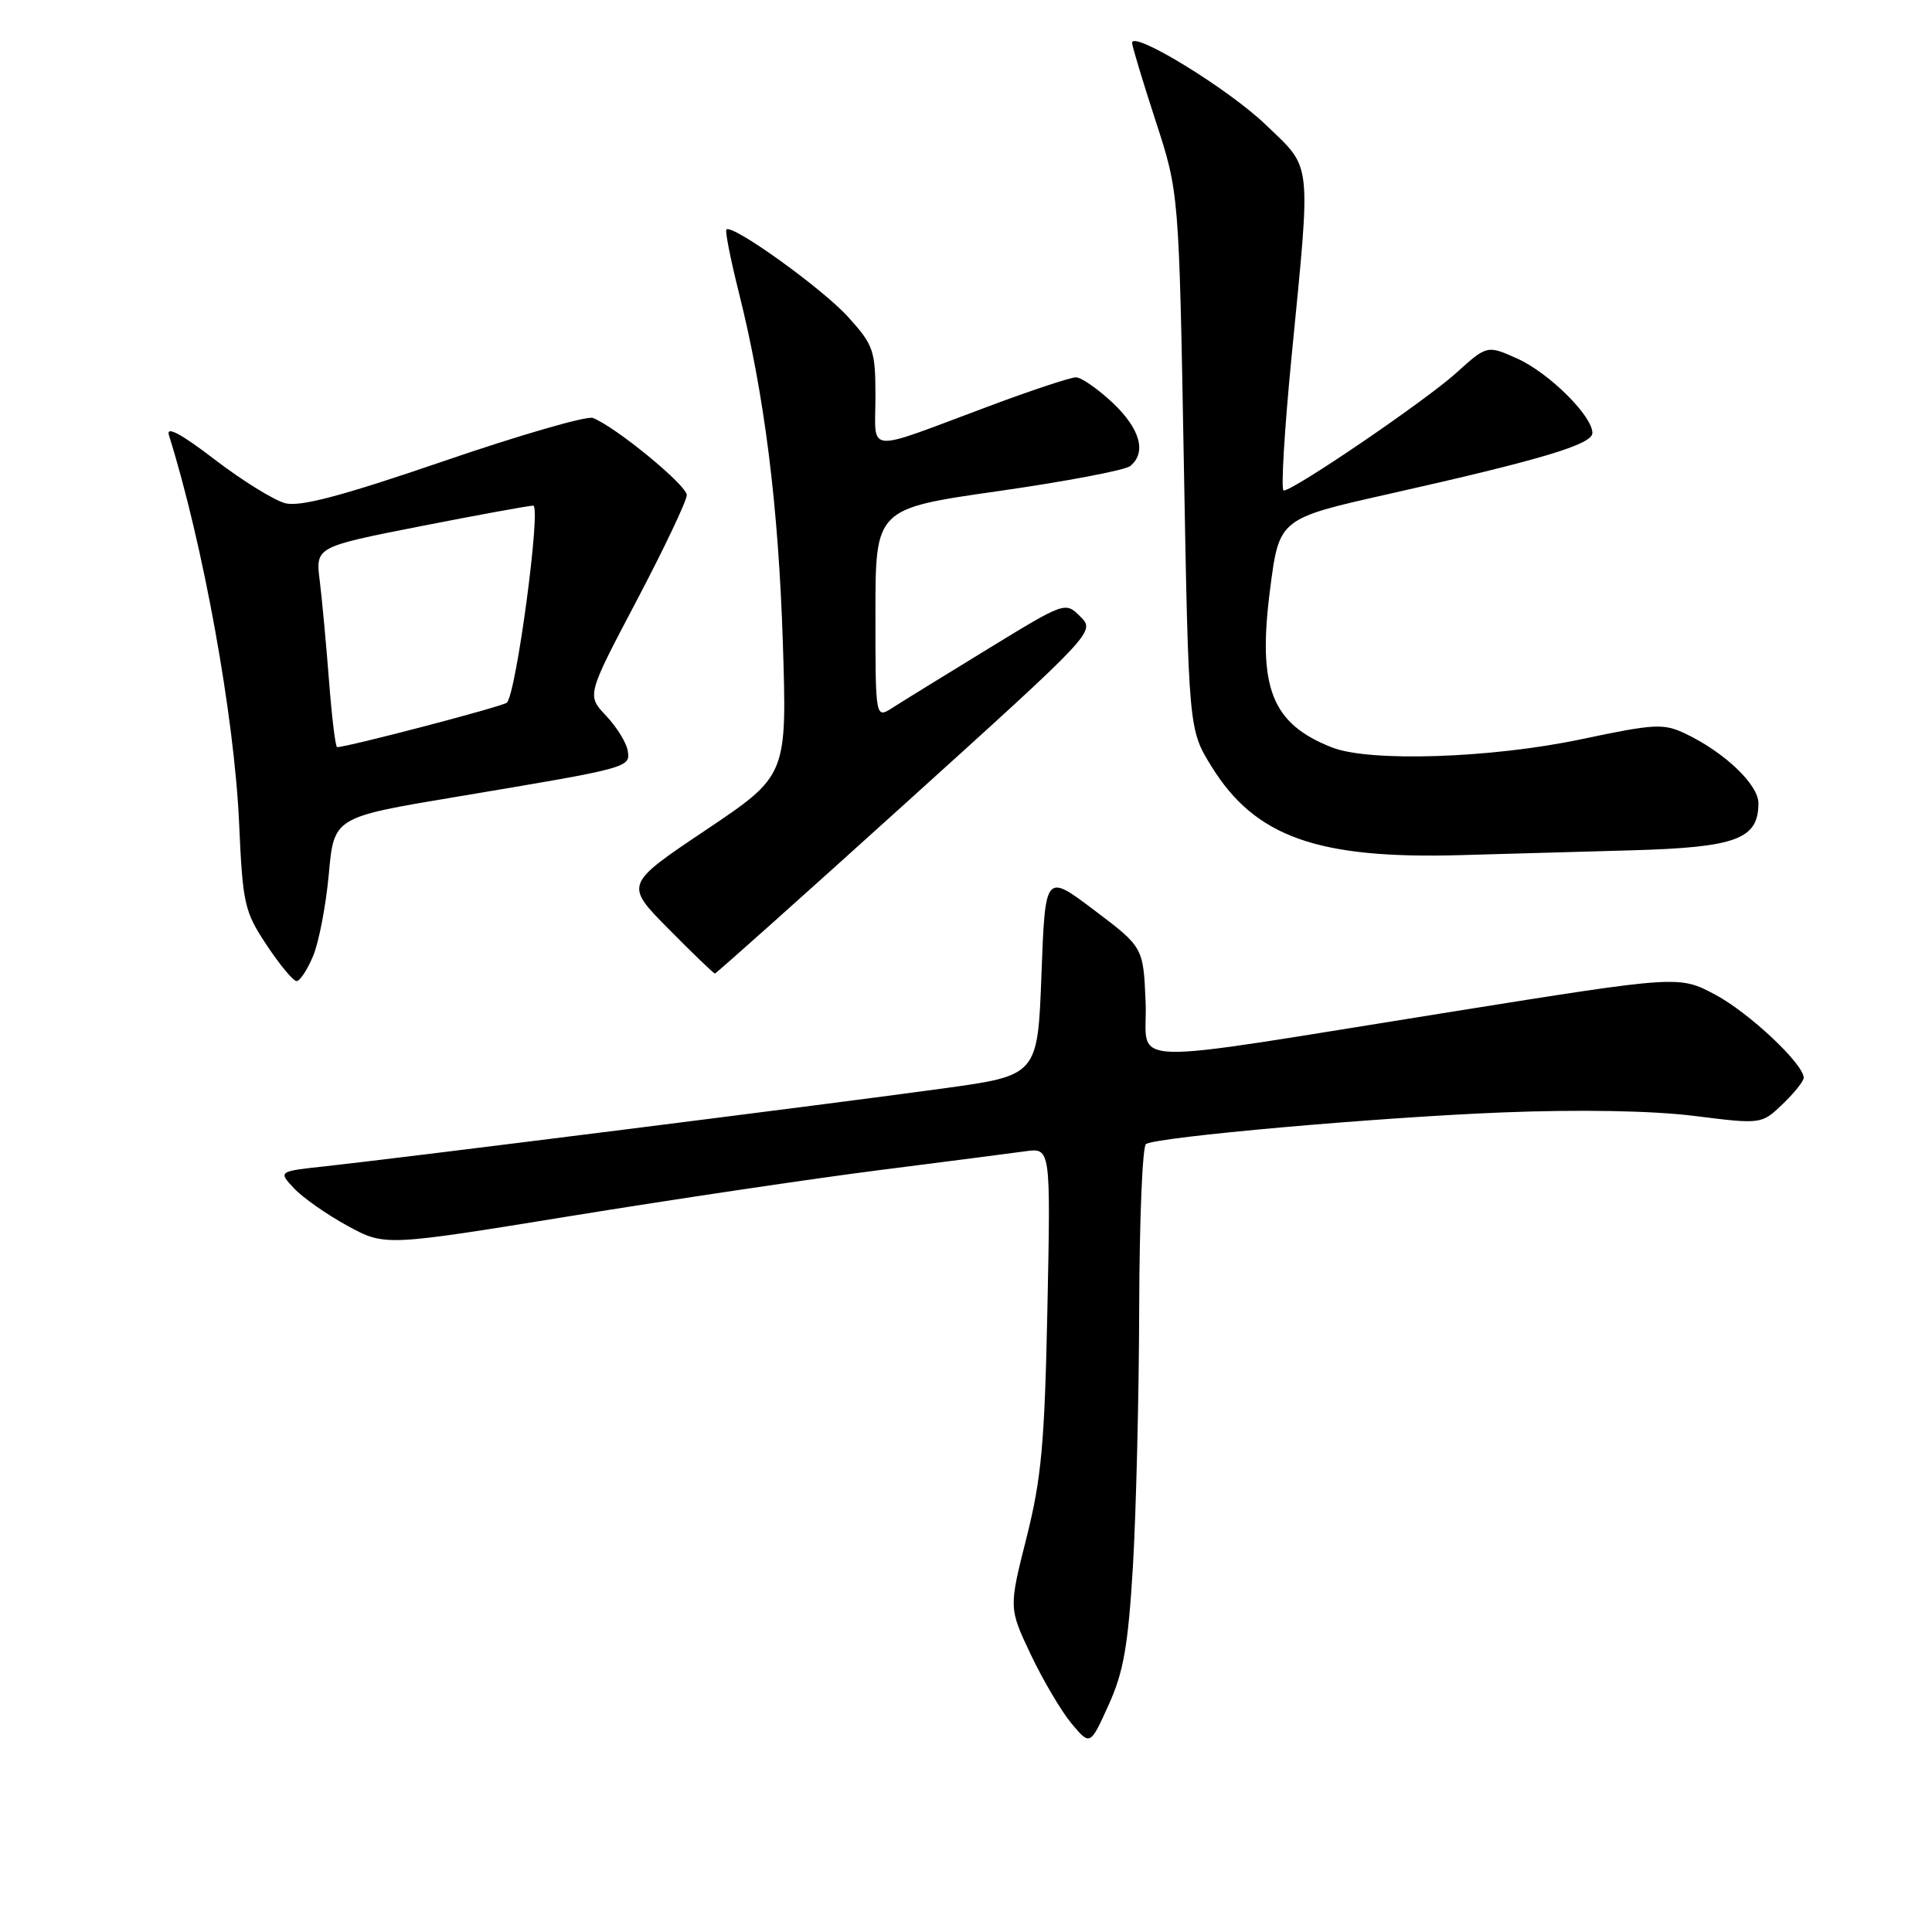 <?xml version="1.0" encoding="UTF-8" standalone="no"?>
<!DOCTYPE svg PUBLIC "-//W3C//DTD SVG 1.1//EN" "http://www.w3.org/Graphics/SVG/1.1/DTD/svg11.dtd" >
<svg xmlns="http://www.w3.org/2000/svg" xmlns:xlink="http://www.w3.org/1999/xlink" version="1.1" viewBox="0 0 256 256">
 <g >
 <path fill="currentColor"
d=" M 150.12 207.52 C 150.54 200.36 150.92 184.96 150.95 173.31 C 150.98 161.65 151.38 151.88 151.85 151.59 C 153.39 150.64 182.44 148.06 199.13 147.40 C 209.27 147.00 218.91 147.17 224.46 147.86 C 233.41 148.98 233.41 148.98 236.21 146.30 C 237.74 144.83 239.00 143.26 239.00 142.82 C 239.00 140.99 231.79 134.21 227.30 131.81 C 222.50 129.25 222.50 129.25 192.50 134.04 C 147.21 141.27 152.14 141.42 151.80 132.83 C 151.50 125.52 151.50 125.52 145.00 120.61 C 138.50 115.70 138.50 115.70 138.00 129.10 C 137.50 142.50 137.50 142.50 125.00 144.22 C 111.06 146.15 53.01 153.46 43.18 154.53 C 36.85 155.21 36.85 155.21 38.98 157.48 C 40.15 158.72 43.33 160.95 46.05 162.43 C 51.00 165.13 51.00 165.13 75.75 161.11 C 89.36 158.90 107.70 156.17 116.50 155.05 C 125.30 153.93 134.01 152.81 135.86 152.55 C 139.22 152.09 139.22 152.09 138.79 173.29 C 138.42 191.28 138.00 195.91 136.01 203.79 C 133.67 213.07 133.67 213.07 136.58 219.23 C 138.19 222.62 140.61 226.72 141.97 228.36 C 144.45 231.32 144.45 231.32 146.89 225.93 C 148.88 221.56 149.48 218.09 150.12 207.52 Z  M 41.49 126.67 C 42.26 124.84 43.19 119.95 43.57 115.81 C 44.25 108.29 44.25 108.29 60.37 105.60 C 83.50 101.73 83.56 101.72 83.17 99.44 C 82.98 98.37 81.69 96.29 80.29 94.82 C 77.75 92.13 77.75 92.13 84.38 79.55 C 88.02 72.63 91.00 66.35 91.00 65.60 C 91.00 64.29 81.54 56.53 78.55 55.38 C 77.75 55.08 68.86 57.65 58.80 61.10 C 45.37 65.70 39.78 67.19 37.80 66.68 C 36.32 66.30 32.11 63.69 28.45 60.89 C 23.99 57.47 21.99 56.40 22.38 57.65 C 26.92 72.11 31.05 94.93 31.68 109.00 C 32.16 119.82 32.38 120.78 35.35 125.25 C 37.08 127.86 38.86 130.00 39.30 130.00 C 39.74 130.00 40.73 128.50 41.49 126.67 Z  M 120.08 106.35 C 145.11 83.72 145.14 83.69 143.15 81.70 C 141.16 79.71 141.14 79.72 130.83 86.03 C 125.15 89.50 119.49 92.99 118.25 93.79 C 116.00 95.23 116.00 95.23 116.00 81.32 C 116.00 67.40 116.00 67.40 132.25 65.08 C 141.19 63.80 149.06 62.31 149.75 61.76 C 151.96 59.98 151.09 56.82 147.43 53.37 C 145.46 51.52 143.28 50.00 142.56 50.00 C 141.85 50.00 136.60 51.74 130.89 53.88 C 114.35 60.05 116.00 60.20 116.00 52.57 C 116.00 46.43 115.76 45.74 112.39 42.01 C 108.99 38.24 97.02 29.64 96.25 30.41 C 96.06 30.61 96.79 34.31 97.87 38.63 C 101.30 52.29 103.14 66.93 103.73 85.13 C 104.29 102.76 104.29 102.76 93.53 109.98 C 82.76 117.20 82.76 117.20 88.60 123.10 C 91.81 126.35 94.57 129.00 94.73 129.00 C 94.89 129.00 106.30 118.81 120.08 106.35 Z  M 216.25 112.67 C 230.07 112.28 233.00 111.19 233.00 106.43 C 233.00 103.97 228.52 99.69 223.36 97.23 C 220.42 95.83 219.29 95.89 209.44 97.97 C 197.56 100.47 181.47 101.00 176.50 99.04 C 168.49 95.90 166.61 91.13 168.29 78.11 C 169.50 68.72 169.50 68.72 184.00 65.46 C 204.28 60.90 211.00 58.89 211.00 57.37 C 211.00 55.11 205.26 49.42 201.08 47.53 C 197.05 45.72 197.05 45.72 192.94 49.43 C 188.87 53.11 171.42 65.00 170.09 65.00 C 169.71 65.00 170.19 57.01 171.14 47.25 C 173.73 20.80 173.91 22.49 167.75 16.56 C 162.80 11.79 149.99 3.94 150.01 5.69 C 150.02 6.14 151.42 10.78 153.12 16.00 C 156.22 25.50 156.22 25.50 156.86 61.08 C 157.50 96.66 157.50 96.66 160.53 101.56 C 166.31 110.90 174.55 113.84 193.50 113.31 C 199.00 113.15 209.24 112.86 216.25 112.67 Z  M 43.60 90.25 C 43.23 85.44 42.68 79.47 42.37 76.98 C 41.80 72.47 41.80 72.47 55.71 69.73 C 63.36 68.23 70.08 67.00 70.65 67.00 C 71.74 67.00 68.40 91.96 67.16 93.11 C 66.62 93.61 46.03 99.00 44.67 99.00 C 44.45 99.00 43.97 95.06 43.60 90.25 Z "/>
</g>
</svg>